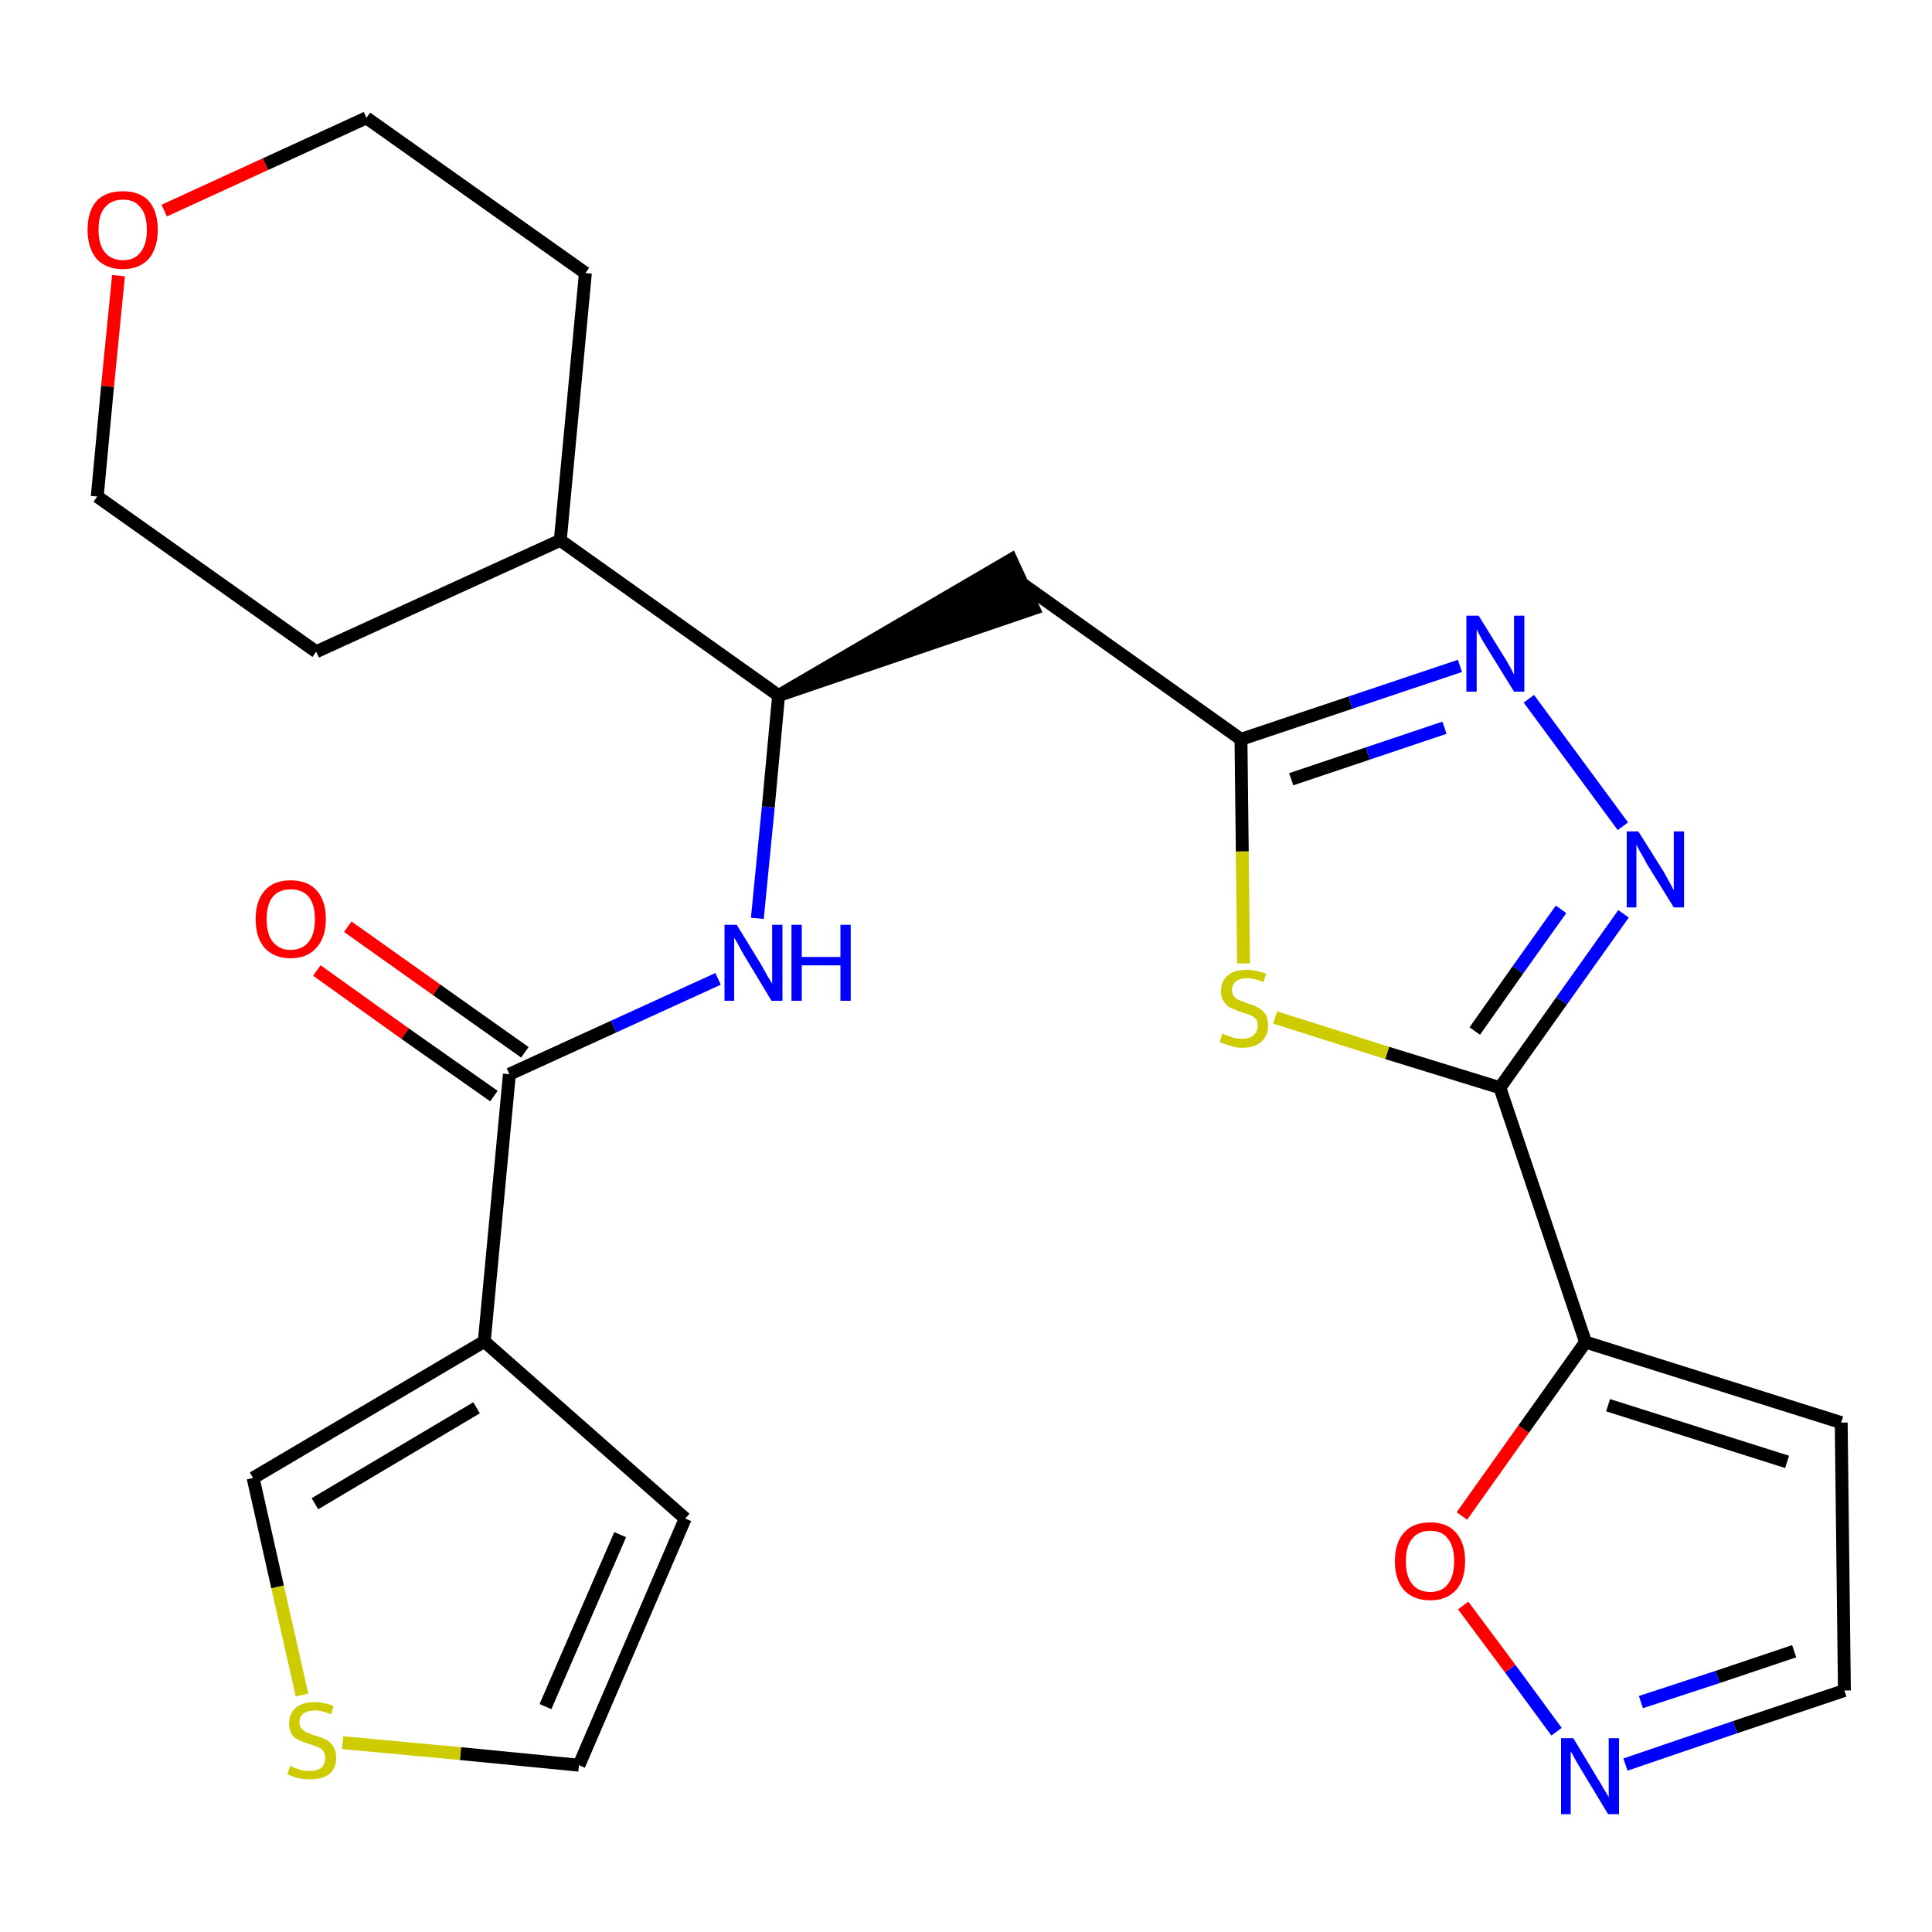 <?xml version='1.0' encoding='iso-8859-1'?>
<svg version='1.1' baseProfile='full'
              xmlns='http://www.w3.org/2000/svg'
                      xmlns:rdkit='http://www.rdkit.org/xml'
                      xmlns:xlink='http://www.w3.org/1999/xlink'
                  xml:space='preserve'
width='300px' height='300px' viewBox='0 0 300 300'>
<!-- END OF HEADER -->
<path class='bond-0 atom-0 atom-1' d='M 49.2,150.7 L 62.9,160.5' style='fill:none;fill-rule:evenodd;stroke:#FF0000;stroke-width:2.0px;stroke-linecap:butt;stroke-linejoin:miter;stroke-opacity:1' />
<path class='bond-0 atom-0 atom-1' d='M 62.9,160.5 L 76.7,170.2' style='fill:none;fill-rule:evenodd;stroke:#000000;stroke-width:2.0px;stroke-linecap:butt;stroke-linejoin:miter;stroke-opacity:1' />
<path class='bond-0 atom-0 atom-1' d='M 54.0,143.9 L 67.8,153.7' style='fill:none;fill-rule:evenodd;stroke:#FF0000;stroke-width:2.0px;stroke-linecap:butt;stroke-linejoin:miter;stroke-opacity:1' />
<path class='bond-0 atom-0 atom-1' d='M 67.8,153.7 L 81.5,163.4' style='fill:none;fill-rule:evenodd;stroke:#000000;stroke-width:2.0px;stroke-linecap:butt;stroke-linejoin:miter;stroke-opacity:1' />
<path class='bond-1 atom-1 atom-2' d='M 79.1,166.8 L 95.3,159.4' style='fill:none;fill-rule:evenodd;stroke:#000000;stroke-width:2.0px;stroke-linecap:butt;stroke-linejoin:miter;stroke-opacity:1' />
<path class='bond-1 atom-1 atom-2' d='M 95.3,159.4 L 111.5,152.0' style='fill:none;fill-rule:evenodd;stroke:#0000FF;stroke-width:2.0px;stroke-linecap:butt;stroke-linejoin:miter;stroke-opacity:1' />
<path class='bond-20 atom-1 atom-21' d='M 79.1,166.8 L 75.2,208.3' style='fill:none;fill-rule:evenodd;stroke:#000000;stroke-width:2.0px;stroke-linecap:butt;stroke-linejoin:miter;stroke-opacity:1' />
<path class='bond-2 atom-2 atom-3' d='M 117.6,142.6 L 119.3,125.3' style='fill:none;fill-rule:evenodd;stroke:#0000FF;stroke-width:2.0px;stroke-linecap:butt;stroke-linejoin:miter;stroke-opacity:1' />
<path class='bond-2 atom-2 atom-3' d='M 119.3,125.3 L 120.9,108.0' style='fill:none;fill-rule:evenodd;stroke:#000000;stroke-width:2.0px;stroke-linecap:butt;stroke-linejoin:miter;stroke-opacity:1' />
<path class='bond-3 atom-3 atom-4' d='M 120.9,108.0 L 160.5,94.5 L 157.0,86.9 Z' style='fill:#000000;fill-rule:evenodd;fill-opacity:1;stroke:#000000;stroke-width:2.0px;stroke-linecap:butt;stroke-linejoin:miter;stroke-opacity:1;' />
<path class='bond-14 atom-3 atom-15' d='M 120.9,108.0 L 87.0,83.9' style='fill:none;fill-rule:evenodd;stroke:#000000;stroke-width:2.0px;stroke-linecap:butt;stroke-linejoin:miter;stroke-opacity:1' />
<path class='bond-4 atom-4 atom-5' d='M 158.8,90.7 L 192.7,114.8' style='fill:none;fill-rule:evenodd;stroke:#000000;stroke-width:2.0px;stroke-linecap:butt;stroke-linejoin:miter;stroke-opacity:1' />
<path class='bond-5 atom-5 atom-6' d='M 192.7,114.8 L 209.7,109.1' style='fill:none;fill-rule:evenodd;stroke:#000000;stroke-width:2.0px;stroke-linecap:butt;stroke-linejoin:miter;stroke-opacity:1' />
<path class='bond-5 atom-5 atom-6' d='M 209.7,109.1 L 226.7,103.4' style='fill:none;fill-rule:evenodd;stroke:#0000FF;stroke-width:2.0px;stroke-linecap:butt;stroke-linejoin:miter;stroke-opacity:1' />
<path class='bond-5 atom-5 atom-6' d='M 200.5,121.0 L 212.4,117.0' style='fill:none;fill-rule:evenodd;stroke:#000000;stroke-width:2.0px;stroke-linecap:butt;stroke-linejoin:miter;stroke-opacity:1' />
<path class='bond-5 atom-5 atom-6' d='M 212.4,117.0 L 224.3,113.0' style='fill:none;fill-rule:evenodd;stroke:#0000FF;stroke-width:2.0px;stroke-linecap:butt;stroke-linejoin:miter;stroke-opacity:1' />
<path class='bond-25 atom-14 atom-5' d='M 193.1,149.6 L 192.9,132.2' style='fill:none;fill-rule:evenodd;stroke:#CCCC00;stroke-width:2.0px;stroke-linecap:butt;stroke-linejoin:miter;stroke-opacity:1' />
<path class='bond-25 atom-14 atom-5' d='M 192.9,132.2 L 192.7,114.8' style='fill:none;fill-rule:evenodd;stroke:#000000;stroke-width:2.0px;stroke-linecap:butt;stroke-linejoin:miter;stroke-opacity:1' />
<path class='bond-6 atom-6 atom-7' d='M 237.4,108.5 L 252.0,128.3' style='fill:none;fill-rule:evenodd;stroke:#0000FF;stroke-width:2.0px;stroke-linecap:butt;stroke-linejoin:miter;stroke-opacity:1' />
<path class='bond-7 atom-7 atom-8' d='M 252.1,141.9 L 242.5,155.4' style='fill:none;fill-rule:evenodd;stroke:#0000FF;stroke-width:2.0px;stroke-linecap:butt;stroke-linejoin:miter;stroke-opacity:1' />
<path class='bond-7 atom-7 atom-8' d='M 242.5,155.4 L 232.9,168.9' style='fill:none;fill-rule:evenodd;stroke:#000000;stroke-width:2.0px;stroke-linecap:butt;stroke-linejoin:miter;stroke-opacity:1' />
<path class='bond-7 atom-7 atom-8' d='M 242.4,141.2 L 235.7,150.6' style='fill:none;fill-rule:evenodd;stroke:#0000FF;stroke-width:2.0px;stroke-linecap:butt;stroke-linejoin:miter;stroke-opacity:1' />
<path class='bond-7 atom-7 atom-8' d='M 235.7,150.6 L 229.0,160.1' style='fill:none;fill-rule:evenodd;stroke:#000000;stroke-width:2.0px;stroke-linecap:butt;stroke-linejoin:miter;stroke-opacity:1' />
<path class='bond-8 atom-8 atom-9' d='M 232.9,168.9 L 246.2,208.4' style='fill:none;fill-rule:evenodd;stroke:#000000;stroke-width:2.0px;stroke-linecap:butt;stroke-linejoin:miter;stroke-opacity:1' />
<path class='bond-13 atom-8 atom-14' d='M 232.9,168.9 L 215.4,163.5' style='fill:none;fill-rule:evenodd;stroke:#000000;stroke-width:2.0px;stroke-linecap:butt;stroke-linejoin:miter;stroke-opacity:1' />
<path class='bond-13 atom-8 atom-14' d='M 215.4,163.5 L 198.0,158.0' style='fill:none;fill-rule:evenodd;stroke:#CCCC00;stroke-width:2.0px;stroke-linecap:butt;stroke-linejoin:miter;stroke-opacity:1' />
<path class='bond-9 atom-9 atom-10' d='M 246.2,208.4 L 285.9,220.9' style='fill:none;fill-rule:evenodd;stroke:#000000;stroke-width:2.0px;stroke-linecap:butt;stroke-linejoin:miter;stroke-opacity:1' />
<path class='bond-9 atom-9 atom-10' d='M 249.7,218.2 L 277.5,227.0' style='fill:none;fill-rule:evenodd;stroke:#000000;stroke-width:2.0px;stroke-linecap:butt;stroke-linejoin:miter;stroke-opacity:1' />
<path class='bond-28 atom-13 atom-9' d='M 227.0,235.4 L 236.6,221.9' style='fill:none;fill-rule:evenodd;stroke:#FF0000;stroke-width:2.0px;stroke-linecap:butt;stroke-linejoin:miter;stroke-opacity:1' />
<path class='bond-28 atom-13 atom-9' d='M 236.6,221.9 L 246.2,208.4' style='fill:none;fill-rule:evenodd;stroke:#000000;stroke-width:2.0px;stroke-linecap:butt;stroke-linejoin:miter;stroke-opacity:1' />
<path class='bond-10 atom-10 atom-11' d='M 285.9,220.9 L 286.4,262.5' style='fill:none;fill-rule:evenodd;stroke:#000000;stroke-width:2.0px;stroke-linecap:butt;stroke-linejoin:miter;stroke-opacity:1' />
<path class='bond-11 atom-11 atom-12' d='M 286.4,262.5 L 269.4,268.2' style='fill:none;fill-rule:evenodd;stroke:#000000;stroke-width:2.0px;stroke-linecap:butt;stroke-linejoin:miter;stroke-opacity:1' />
<path class='bond-11 atom-11 atom-12' d='M 269.4,268.2 L 252.4,274.0' style='fill:none;fill-rule:evenodd;stroke:#0000FF;stroke-width:2.0px;stroke-linecap:butt;stroke-linejoin:miter;stroke-opacity:1' />
<path class='bond-11 atom-11 atom-12' d='M 278.6,256.4 L 266.7,260.4' style='fill:none;fill-rule:evenodd;stroke:#000000;stroke-width:2.0px;stroke-linecap:butt;stroke-linejoin:miter;stroke-opacity:1' />
<path class='bond-11 atom-11 atom-12' d='M 266.7,260.4 L 254.8,264.3' style='fill:none;fill-rule:evenodd;stroke:#0000FF;stroke-width:2.0px;stroke-linecap:butt;stroke-linejoin:miter;stroke-opacity:1' />
<path class='bond-12 atom-12 atom-13' d='M 241.7,268.9 L 234.5,259.1' style='fill:none;fill-rule:evenodd;stroke:#0000FF;stroke-width:2.0px;stroke-linecap:butt;stroke-linejoin:miter;stroke-opacity:1' />
<path class='bond-12 atom-12 atom-13' d='M 234.5,259.1 L 227.2,249.3' style='fill:none;fill-rule:evenodd;stroke:#FF0000;stroke-width:2.0px;stroke-linecap:butt;stroke-linejoin:miter;stroke-opacity:1' />
<path class='bond-15 atom-15 atom-16' d='M 87.0,83.9 L 90.9,42.4' style='fill:none;fill-rule:evenodd;stroke:#000000;stroke-width:2.0px;stroke-linecap:butt;stroke-linejoin:miter;stroke-opacity:1' />
<path class='bond-26 atom-20 atom-15' d='M 49.1,101.2 L 87.0,83.9' style='fill:none;fill-rule:evenodd;stroke:#000000;stroke-width:2.0px;stroke-linecap:butt;stroke-linejoin:miter;stroke-opacity:1' />
<path class='bond-16 atom-16 atom-17' d='M 90.9,42.4 L 56.9,18.3' style='fill:none;fill-rule:evenodd;stroke:#000000;stroke-width:2.0px;stroke-linecap:butt;stroke-linejoin:miter;stroke-opacity:1' />
<path class='bond-17 atom-17 atom-18' d='M 56.9,18.3 L 41.2,25.5' style='fill:none;fill-rule:evenodd;stroke:#000000;stroke-width:2.0px;stroke-linecap:butt;stroke-linejoin:miter;stroke-opacity:1' />
<path class='bond-17 atom-17 atom-18' d='M 41.2,25.5 L 25.5,32.7' style='fill:none;fill-rule:evenodd;stroke:#FF0000;stroke-width:2.0px;stroke-linecap:butt;stroke-linejoin:miter;stroke-opacity:1' />
<path class='bond-18 atom-18 atom-19' d='M 18.4,42.8 L 16.7,60.0' style='fill:none;fill-rule:evenodd;stroke:#FF0000;stroke-width:2.0px;stroke-linecap:butt;stroke-linejoin:miter;stroke-opacity:1' />
<path class='bond-18 atom-18 atom-19' d='M 16.7,60.0 L 15.1,77.1' style='fill:none;fill-rule:evenodd;stroke:#000000;stroke-width:2.0px;stroke-linecap:butt;stroke-linejoin:miter;stroke-opacity:1' />
<path class='bond-19 atom-19 atom-20' d='M 15.1,77.1 L 49.1,101.2' style='fill:none;fill-rule:evenodd;stroke:#000000;stroke-width:2.0px;stroke-linecap:butt;stroke-linejoin:miter;stroke-opacity:1' />
<path class='bond-21 atom-21 atom-22' d='M 75.2,208.3 L 106.4,235.8' style='fill:none;fill-rule:evenodd;stroke:#000000;stroke-width:2.0px;stroke-linecap:butt;stroke-linejoin:miter;stroke-opacity:1' />
<path class='bond-27 atom-25 atom-21' d='M 39.3,229.5 L 75.2,208.3' style='fill:none;fill-rule:evenodd;stroke:#000000;stroke-width:2.0px;stroke-linecap:butt;stroke-linejoin:miter;stroke-opacity:1' />
<path class='bond-27 atom-25 atom-21' d='M 48.9,233.5 L 74.0,218.6' style='fill:none;fill-rule:evenodd;stroke:#000000;stroke-width:2.0px;stroke-linecap:butt;stroke-linejoin:miter;stroke-opacity:1' />
<path class='bond-22 atom-22 atom-23' d='M 106.4,235.8 L 89.9,274.1' style='fill:none;fill-rule:evenodd;stroke:#000000;stroke-width:2.0px;stroke-linecap:butt;stroke-linejoin:miter;stroke-opacity:1' />
<path class='bond-22 atom-22 atom-23' d='M 96.3,238.3 L 84.7,265.0' style='fill:none;fill-rule:evenodd;stroke:#000000;stroke-width:2.0px;stroke-linecap:butt;stroke-linejoin:miter;stroke-opacity:1' />
<path class='bond-23 atom-23 atom-24' d='M 89.9,274.1 L 71.5,272.3' style='fill:none;fill-rule:evenodd;stroke:#000000;stroke-width:2.0px;stroke-linecap:butt;stroke-linejoin:miter;stroke-opacity:1' />
<path class='bond-23 atom-23 atom-24' d='M 71.5,272.3 L 53.2,270.6' style='fill:none;fill-rule:evenodd;stroke:#CCCC00;stroke-width:2.0px;stroke-linecap:butt;stroke-linejoin:miter;stroke-opacity:1' />
<path class='bond-24 atom-24 atom-25' d='M 46.9,263.2 L 43.1,246.4' style='fill:none;fill-rule:evenodd;stroke:#CCCC00;stroke-width:2.0px;stroke-linecap:butt;stroke-linejoin:miter;stroke-opacity:1' />
<path class='bond-24 atom-24 atom-25' d='M 43.1,246.4 L 39.3,229.5' style='fill:none;fill-rule:evenodd;stroke:#000000;stroke-width:2.0px;stroke-linecap:butt;stroke-linejoin:miter;stroke-opacity:1' />
<path  class='atom-0' d='M 39.7 142.7
Q 39.7 139.9, 41.1 138.3
Q 42.5 136.7, 45.1 136.7
Q 47.8 136.7, 49.2 138.3
Q 50.6 139.9, 50.6 142.7
Q 50.6 145.6, 49.1 147.2
Q 47.7 148.8, 45.1 148.8
Q 42.6 148.8, 41.1 147.2
Q 39.7 145.6, 39.7 142.7
M 45.1 147.5
Q 46.9 147.5, 47.9 146.3
Q 48.9 145.1, 48.9 142.7
Q 48.9 140.4, 47.9 139.2
Q 46.9 138.1, 45.1 138.1
Q 43.4 138.1, 42.4 139.2
Q 41.4 140.4, 41.4 142.7
Q 41.4 145.1, 42.4 146.3
Q 43.4 147.5, 45.1 147.5
' fill='#FF0000'/>
<path  class='atom-2' d='M 114.4 143.6
L 118.2 149.8
Q 118.6 150.5, 119.2 151.6
Q 119.9 152.7, 119.9 152.8
L 119.9 143.6
L 121.5 143.6
L 121.5 155.4
L 119.8 155.4
L 115.7 148.6
Q 115.2 147.8, 114.7 146.8
Q 114.2 145.9, 114.0 145.6
L 114.0 155.4
L 112.5 155.4
L 112.5 143.6
L 114.4 143.6
' fill='#0000FF'/>
<path  class='atom-2' d='M 122.9 143.6
L 124.5 143.6
L 124.5 148.6
L 130.5 148.6
L 130.5 143.6
L 132.1 143.6
L 132.1 155.4
L 130.5 155.4
L 130.5 149.9
L 124.5 149.9
L 124.5 155.4
L 122.9 155.4
L 122.9 143.6
' fill='#0000FF'/>
<path  class='atom-6' d='M 229.6 95.6
L 233.5 101.9
Q 233.9 102.5, 234.5 103.6
Q 235.1 104.7, 235.1 104.8
L 235.1 95.6
L 236.7 95.6
L 236.7 107.4
L 235.1 107.4
L 230.9 100.6
Q 230.4 99.8, 229.9 98.9
Q 229.4 98.0, 229.3 97.7
L 229.3 107.4
L 227.7 107.4
L 227.7 95.6
L 229.6 95.6
' fill='#0000FF'/>
<path  class='atom-7' d='M 254.4 129.1
L 258.3 135.3
Q 258.7 136.0, 259.3 137.1
Q 259.9 138.2, 259.9 138.3
L 259.9 129.1
L 261.5 129.1
L 261.5 140.9
L 259.9 140.9
L 255.7 134.1
Q 255.3 133.3, 254.7 132.3
Q 254.2 131.4, 254.1 131.1
L 254.1 140.9
L 252.6 140.9
L 252.6 129.1
L 254.4 129.1
' fill='#0000FF'/>
<path  class='atom-12' d='M 244.3 269.9
L 248.1 276.2
Q 248.5 276.8, 249.1 277.9
Q 249.8 279.0, 249.8 279.1
L 249.8 269.9
L 251.4 269.9
L 251.4 281.7
L 249.7 281.7
L 245.6 274.9
Q 245.1 274.1, 244.6 273.2
Q 244.1 272.2, 243.9 272.0
L 243.9 281.7
L 242.4 281.7
L 242.4 269.9
L 244.3 269.9
' fill='#0000FF'/>
<path  class='atom-13' d='M 216.6 242.4
Q 216.6 239.6, 218.0 238.0
Q 219.4 236.4, 222.1 236.4
Q 224.7 236.4, 226.1 238.0
Q 227.5 239.6, 227.5 242.4
Q 227.5 245.3, 226.1 246.9
Q 224.6 248.5, 222.1 248.5
Q 219.5 248.5, 218.0 246.9
Q 216.6 245.3, 216.6 242.4
M 222.1 247.2
Q 223.9 247.2, 224.8 246.0
Q 225.8 244.8, 225.8 242.4
Q 225.8 240.1, 224.8 238.9
Q 223.9 237.7, 222.1 237.7
Q 220.3 237.7, 219.3 238.9
Q 218.3 240.1, 218.3 242.4
Q 218.3 244.8, 219.3 246.0
Q 220.3 247.2, 222.1 247.2
' fill='#FF0000'/>
<path  class='atom-14' d='M 189.8 160.5
Q 190.0 160.6, 190.5 160.8
Q 191.1 161.0, 191.7 161.2
Q 192.3 161.3, 192.9 161.3
Q 194.0 161.3, 194.6 160.8
Q 195.3 160.2, 195.3 159.3
Q 195.3 158.6, 195.0 158.2
Q 194.6 157.8, 194.1 157.6
Q 193.6 157.4, 192.8 157.2
Q 191.8 156.8, 191.1 156.5
Q 190.5 156.2, 190.1 155.6
Q 189.6 155.0, 189.6 153.9
Q 189.6 152.4, 190.6 151.5
Q 191.6 150.6, 193.6 150.6
Q 195.0 150.6, 196.6 151.2
L 196.2 152.5
Q 194.8 151.9, 193.7 151.9
Q 192.5 151.9, 191.9 152.4
Q 191.3 152.9, 191.3 153.7
Q 191.3 154.3, 191.6 154.7
Q 191.9 155.1, 192.4 155.3
Q 192.9 155.5, 193.7 155.8
Q 194.8 156.1, 195.4 156.5
Q 196.0 156.8, 196.5 157.5
Q 196.9 158.1, 196.9 159.3
Q 196.9 160.9, 195.8 161.8
Q 194.8 162.7, 192.9 162.7
Q 191.9 162.7, 191.1 162.4
Q 190.3 162.2, 189.4 161.8
L 189.8 160.5
' fill='#CCCC00'/>
<path  class='atom-18' d='M 13.6 35.7
Q 13.6 32.8, 15.0 31.2
Q 16.4 29.7, 19.1 29.7
Q 21.7 29.7, 23.1 31.2
Q 24.5 32.8, 24.5 35.7
Q 24.5 38.5, 23.1 40.2
Q 21.6 41.8, 19.1 41.8
Q 16.5 41.8, 15.0 40.2
Q 13.6 38.5, 13.6 35.7
M 19.1 40.4
Q 20.9 40.4, 21.8 39.2
Q 22.8 38.0, 22.8 35.7
Q 22.8 33.3, 21.8 32.2
Q 20.9 31.0, 19.1 31.0
Q 17.3 31.0, 16.3 32.2
Q 15.3 33.3, 15.3 35.7
Q 15.3 38.0, 16.3 39.2
Q 17.3 40.4, 19.1 40.4
' fill='#FF0000'/>
<path  class='atom-24' d='M 45.1 274.2
Q 45.2 274.2, 45.7 274.5
Q 46.3 274.7, 46.9 274.9
Q 47.5 275.0, 48.1 275.0
Q 49.2 275.0, 49.9 274.5
Q 50.5 273.9, 50.5 273.0
Q 50.5 272.3, 50.2 271.9
Q 49.9 271.5, 49.4 271.3
Q 48.9 271.1, 48.0 270.8
Q 47.0 270.5, 46.4 270.2
Q 45.7 269.9, 45.3 269.3
Q 44.9 268.6, 44.9 267.6
Q 44.9 266.1, 45.9 265.2
Q 46.9 264.3, 48.9 264.3
Q 50.2 264.3, 51.8 264.9
L 51.4 266.2
Q 50.0 265.6, 48.9 265.6
Q 47.8 265.6, 47.1 266.1
Q 46.5 266.6, 46.5 267.4
Q 46.5 268.0, 46.8 268.4
Q 47.2 268.8, 47.6 269.0
Q 48.1 269.2, 48.9 269.5
Q 50.0 269.8, 50.6 270.1
Q 51.3 270.5, 51.7 271.1
Q 52.2 271.8, 52.2 273.0
Q 52.2 274.6, 51.1 275.5
Q 50.0 276.3, 48.2 276.3
Q 47.1 276.3, 46.3 276.1
Q 45.5 275.9, 44.6 275.5
L 45.1 274.2
' fill='#CCCC00'/>
</svg>
